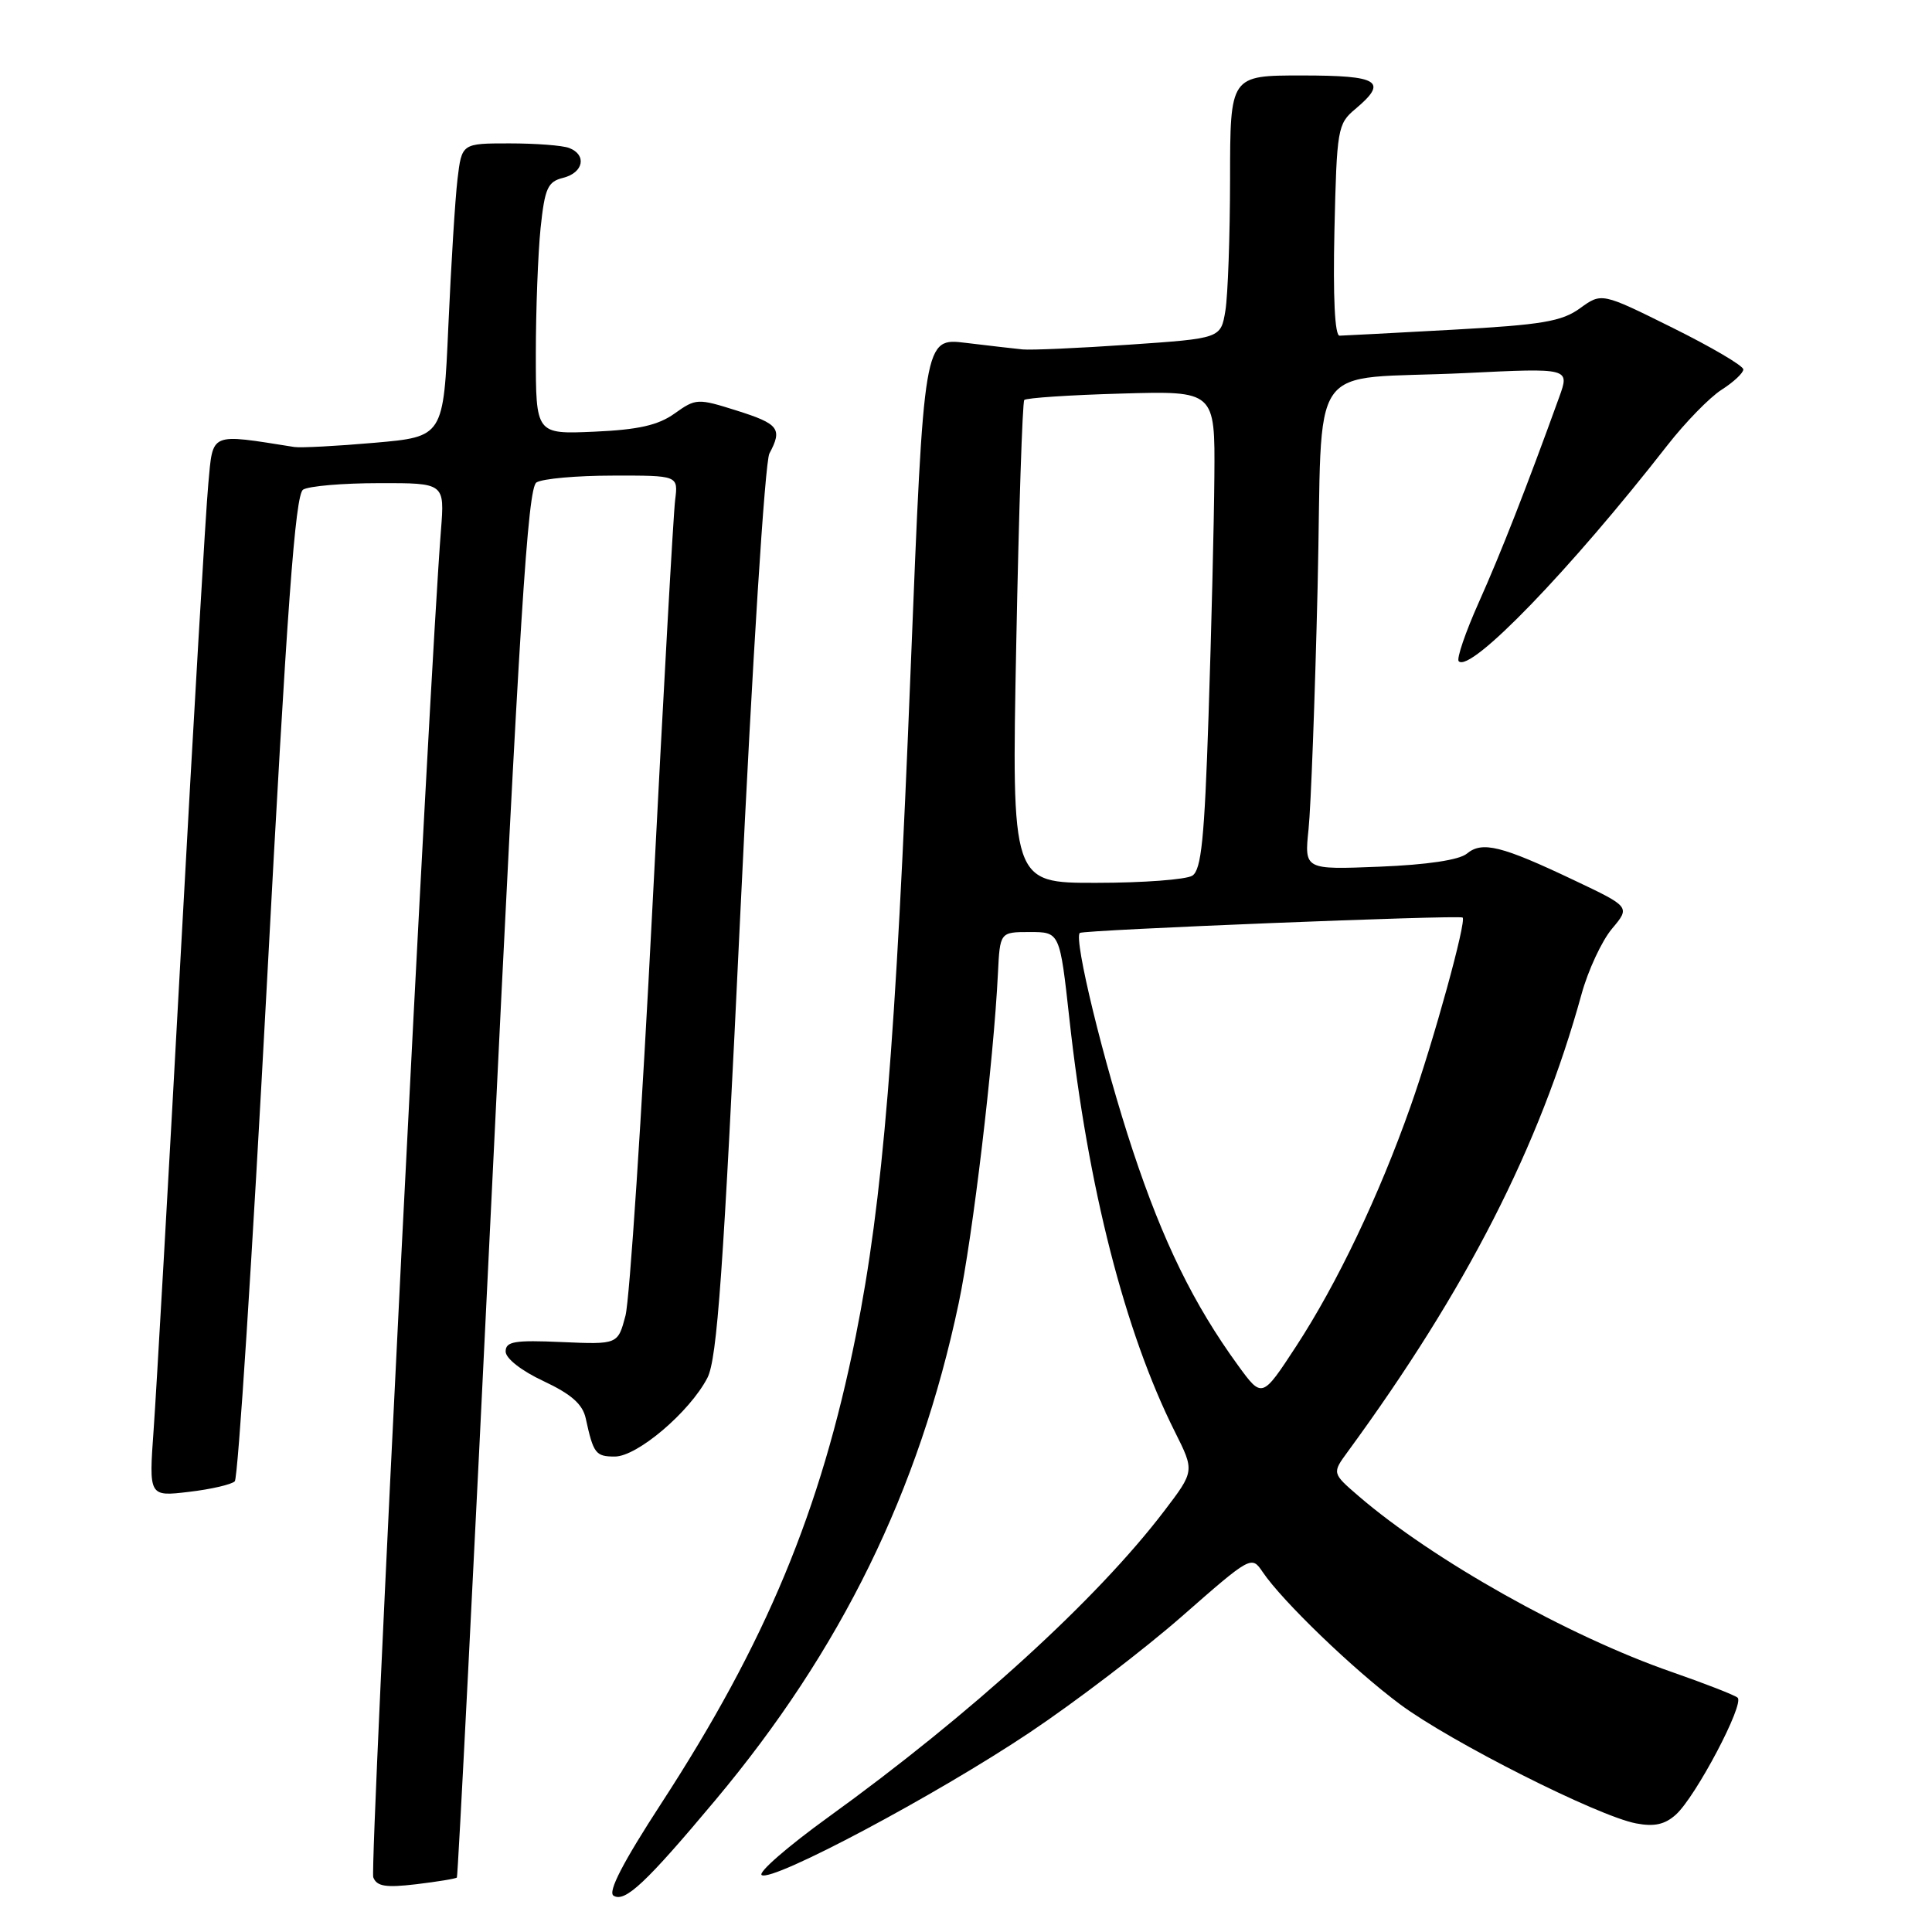 <?xml version="1.0" encoding="UTF-8" standalone="no"?>
<!DOCTYPE svg PUBLIC "-//W3C//DTD SVG 1.1//EN" "http://www.w3.org/Graphics/SVG/1.1/DTD/svg11.dtd" >
<svg xmlns="http://www.w3.org/2000/svg" xmlns:xlink="http://www.w3.org/1999/xlink" version="1.1" viewBox="0 0 256 256">
 <g >
 <path fill="currentColor"
d=" M 94.77 238.55 C 111.45 218.64 121.77 197.58 127.03 172.69 C 128.89 163.90 131.66 140.63 132.23 129.00 C 132.50 123.50 132.50 123.50 136.47 123.50 C 140.43 123.50 140.43 123.50 141.70 135.00 C 144.15 157.33 149.06 176.52 155.68 189.72 C 158.29 194.93 158.29 194.93 154.26 200.22 C 145.33 211.94 128.66 227.13 109.73 240.80 C 104.36 244.68 100.40 248.13 100.93 248.46 C 102.41 249.37 124.05 237.86 136.46 229.55 C 142.53 225.49 151.62 218.55 156.66 214.13 C 165.75 206.16 165.84 206.11 167.31 208.30 C 169.91 212.15 179.30 221.20 185.50 225.82 C 192.18 230.79 211.69 240.64 216.79 241.61 C 219.20 242.07 220.61 241.76 222.07 240.44 C 224.71 238.05 231.19 225.76 230.24 224.95 C 229.83 224.60 225.90 223.07 221.50 221.54 C 207.81 216.79 189.83 206.69 180.00 198.22 C 176.50 195.20 176.50 195.20 178.59 192.35 C 194.30 170.88 204.00 151.91 209.56 131.74 C 210.43 128.57 212.25 124.67 213.59 123.07 C 216.03 120.17 216.03 120.17 208.52 116.61 C 198.96 112.07 196.39 111.43 194.37 113.11 C 193.36 113.95 189.09 114.59 182.80 114.84 C 172.83 115.24 172.83 115.24 173.39 109.87 C 173.70 106.92 174.24 92.49 174.59 77.80 C 175.33 46.69 172.71 50.47 194.25 49.43 C 208.00 48.76 208.00 48.76 206.60 52.63 C 202.28 64.59 198.86 73.31 195.97 79.77 C 194.18 83.77 192.97 87.31 193.29 87.62 C 194.85 89.19 208.09 75.48 220.94 59.00 C 223.30 55.98 226.52 52.67 228.11 51.65 C 229.70 50.64 231.00 49.42 231.00 48.95 C 231.00 48.47 226.78 45.99 221.62 43.43 C 212.23 38.77 212.23 38.77 209.37 40.84 C 206.95 42.60 204.32 43.04 192.50 43.69 C 184.80 44.11 178.05 44.47 177.50 44.48 C 176.87 44.49 176.62 39.39 176.82 30.50 C 177.13 17.09 177.24 16.41 179.57 14.46 C 183.98 10.76 182.77 10.00 172.50 10.00 C 163.00 10.00 163.00 10.00 162.99 23.75 C 162.98 31.31 162.70 39.15 162.37 41.17 C 161.76 44.84 161.76 44.84 149.63 45.67 C 142.96 46.13 136.60 46.41 135.50 46.30 C 134.40 46.19 131.01 45.80 127.96 45.43 C 122.42 44.76 122.42 44.76 120.67 88.58 C 118.69 138.45 116.98 159.13 113.40 177.00 C 108.75 200.21 101.49 217.64 87.61 238.98 C 82.55 246.76 80.51 250.70 81.30 251.19 C 82.81 252.12 85.59 249.51 94.77 238.55 Z  M 60.54 248.78 C 60.68 248.63 62.79 207.17 65.23 156.66 C 68.83 82.01 69.93 64.66 71.08 63.93 C 71.86 63.43 76.41 63.02 81.19 63.02 C 89.87 63.00 89.87 63.00 89.46 66.25 C 89.23 68.04 87.88 92.22 86.46 120.00 C 85.04 147.78 83.43 172.22 82.88 174.33 C 81.87 178.15 81.87 178.15 74.43 177.83 C 68.18 177.55 67.00 177.75 67.00 179.08 C 67.00 180.00 69.11 181.65 72.03 183.01 C 75.69 184.73 77.20 186.06 77.61 187.93 C 78.63 192.61 78.92 193.00 81.47 193.00 C 84.44 193.00 91.38 187.10 93.73 182.58 C 95.03 180.07 95.84 168.66 98.11 120.77 C 99.69 87.54 101.36 61.20 101.95 60.09 C 103.70 56.82 103.21 56.17 97.64 54.41 C 92.44 52.77 92.21 52.78 89.39 54.79 C 87.21 56.35 84.59 56.94 78.75 57.20 C 71.00 57.54 71.00 57.54 71.00 46.92 C 71.00 41.07 71.29 33.56 71.63 30.22 C 72.19 24.92 72.57 24.07 74.63 23.56 C 77.32 22.88 77.79 20.52 75.42 19.61 C 74.55 19.27 70.99 19.00 67.51 19.00 C 61.19 19.00 61.19 19.00 60.62 23.75 C 60.31 26.36 59.77 35.11 59.41 43.18 C 58.76 57.87 58.76 57.87 49.63 58.67 C 44.61 59.11 39.83 59.36 39.00 59.23 C 27.68 57.44 28.24 57.20 27.60 64.12 C 27.27 67.63 25.65 95.25 24.00 125.50 C 22.35 155.75 20.71 184.51 20.36 189.41 C 19.72 198.31 19.72 198.31 25.03 197.68 C 27.96 197.34 30.69 196.70 31.11 196.28 C 31.54 195.85 33.44 166.30 35.35 130.62 C 38.03 80.38 39.12 65.54 40.16 64.88 C 40.90 64.41 45.42 64.02 50.21 64.02 C 58.92 64.00 58.92 64.00 58.43 70.25 C 56.92 89.10 48.96 247.46 49.46 248.75 C 49.92 249.96 51.11 250.15 55.16 249.67 C 57.97 249.33 60.39 248.94 60.54 248.78 Z  M 164.03 180.90 C 158.17 172.83 154.12 164.57 150.11 152.48 C 146.24 140.79 142.24 124.39 143.08 123.62 C 143.50 123.22 193.24 121.22 193.80 121.58 C 194.37 121.94 189.98 137.91 186.90 146.61 C 182.73 158.43 177.18 170.07 171.74 178.40 C 167.23 185.30 167.23 185.30 164.03 180.90 Z  M 134.66 85.25 C 135.00 67.79 135.48 53.27 135.72 53.00 C 135.97 52.73 141.75 52.34 148.58 52.15 C 161.00 51.79 161.00 51.79 160.91 63.15 C 160.86 69.39 160.51 83.63 160.14 94.80 C 159.60 111.14 159.18 115.27 157.99 116.03 C 157.17 116.55 151.45 116.98 145.27 116.98 C 134.04 117.00 134.04 117.00 134.66 85.25 Z "/>
</g>
</svg>